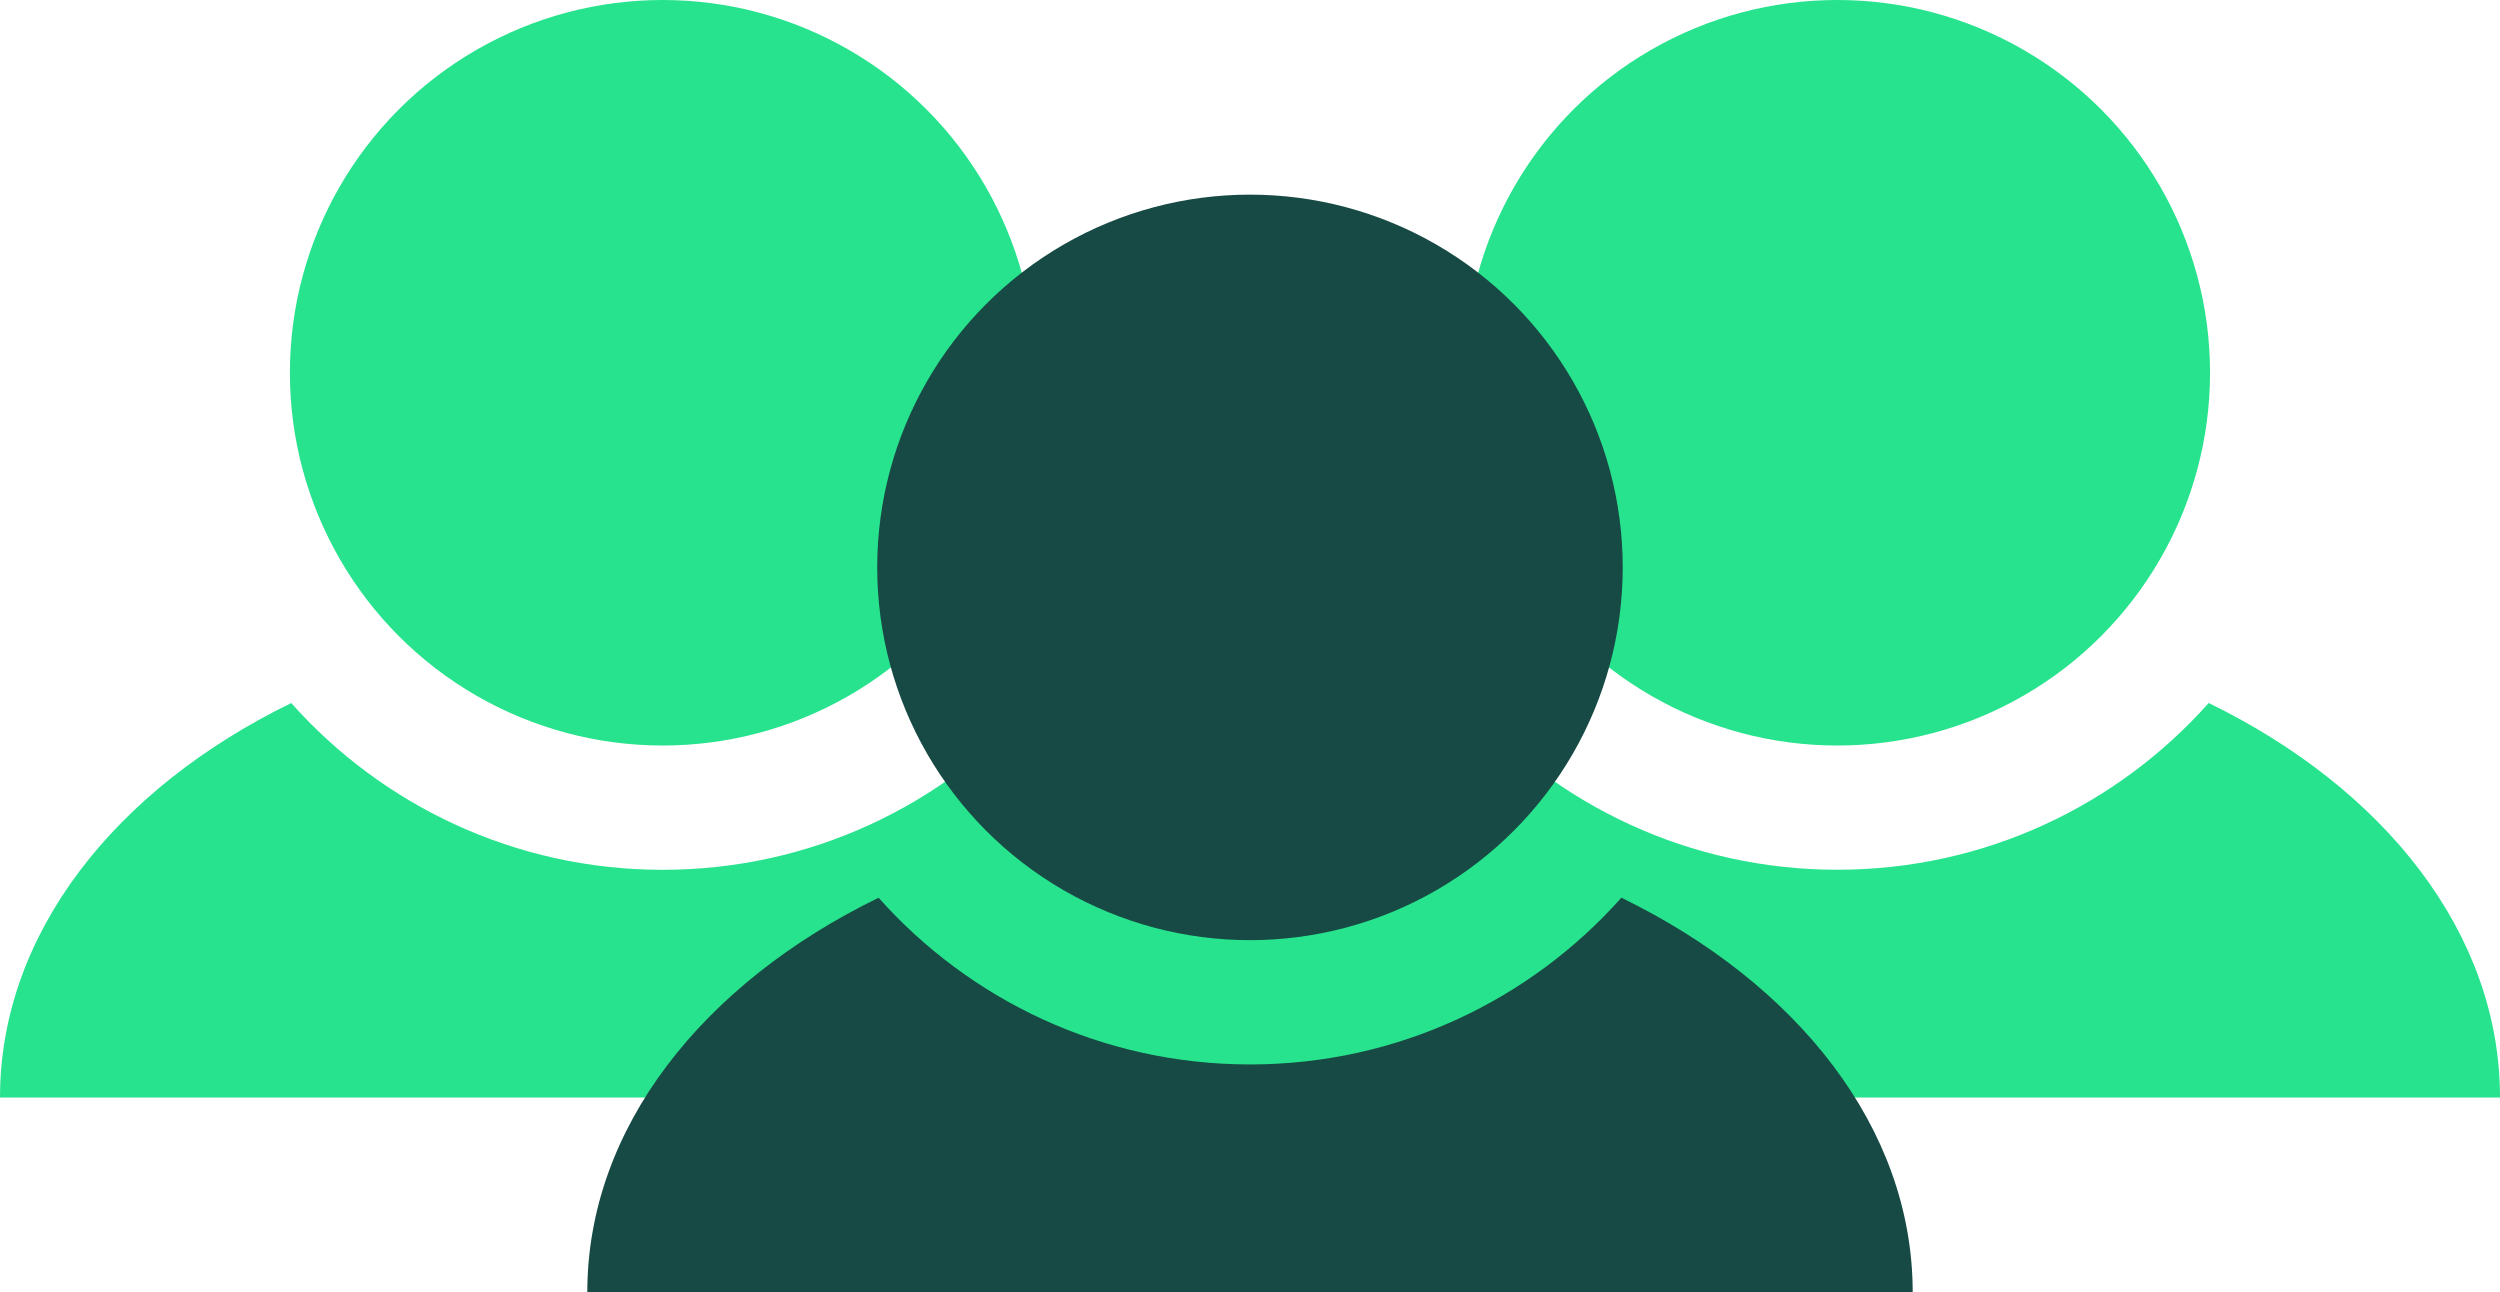 <?xml version="1.0" encoding="UTF-8"?>
<svg id="IconProfile" xmlns="http://www.w3.org/2000/svg" viewBox="0 0 425.67 220.02">
  <defs>
    <style>
      .cls-1, .cls-2 {
        fill: #27e38e;
      }

      .cls-1, .cls-3 {
        fill-rule: evenodd;
      }

      .cls-3, .cls-4 {
        fill: #174a44;
      }
    </style>
  </defs>
  <g>
    <circle class="cls-2" cx="112.83" cy="63.47" r="63.47"/>
    <path class="cls-1" d="M49.6,119.7C19.67,134.29,0,158.93,0,186.88h225.67c0-27.95-19.67-52.59-49.6-67.17-15.5,17.42-38.09,28.39-63.24,28.39s-47.74-10.97-63.24-28.39Z"/>
  </g>
  <g>
    <circle class="cls-2" cx="312.83" cy="63.47" r="63.47"/>
    <path class="cls-1" d="M249.6,119.7c-29.93,14.58-49.6,39.23-49.6,67.17h225.67c0-27.95-19.67-52.59-49.6-67.17-15.5,17.42-38.09,28.39-63.24,28.39s-47.74-10.97-63.24-28.39Z"/>
  </g>
  <g>
    <circle class="cls-4" cx="212.83" cy="96.61" r="63.47"/>
    <path class="cls-3" d="M149.6,152.85c-29.93,14.58-49.6,39.23-49.6,67.17h225.67c0-27.95-19.67-52.59-49.6-67.17-15.5,17.42-38.09,28.39-63.24,28.39s-47.74-10.97-63.24-28.39Z"/>
  </g>
</svg>